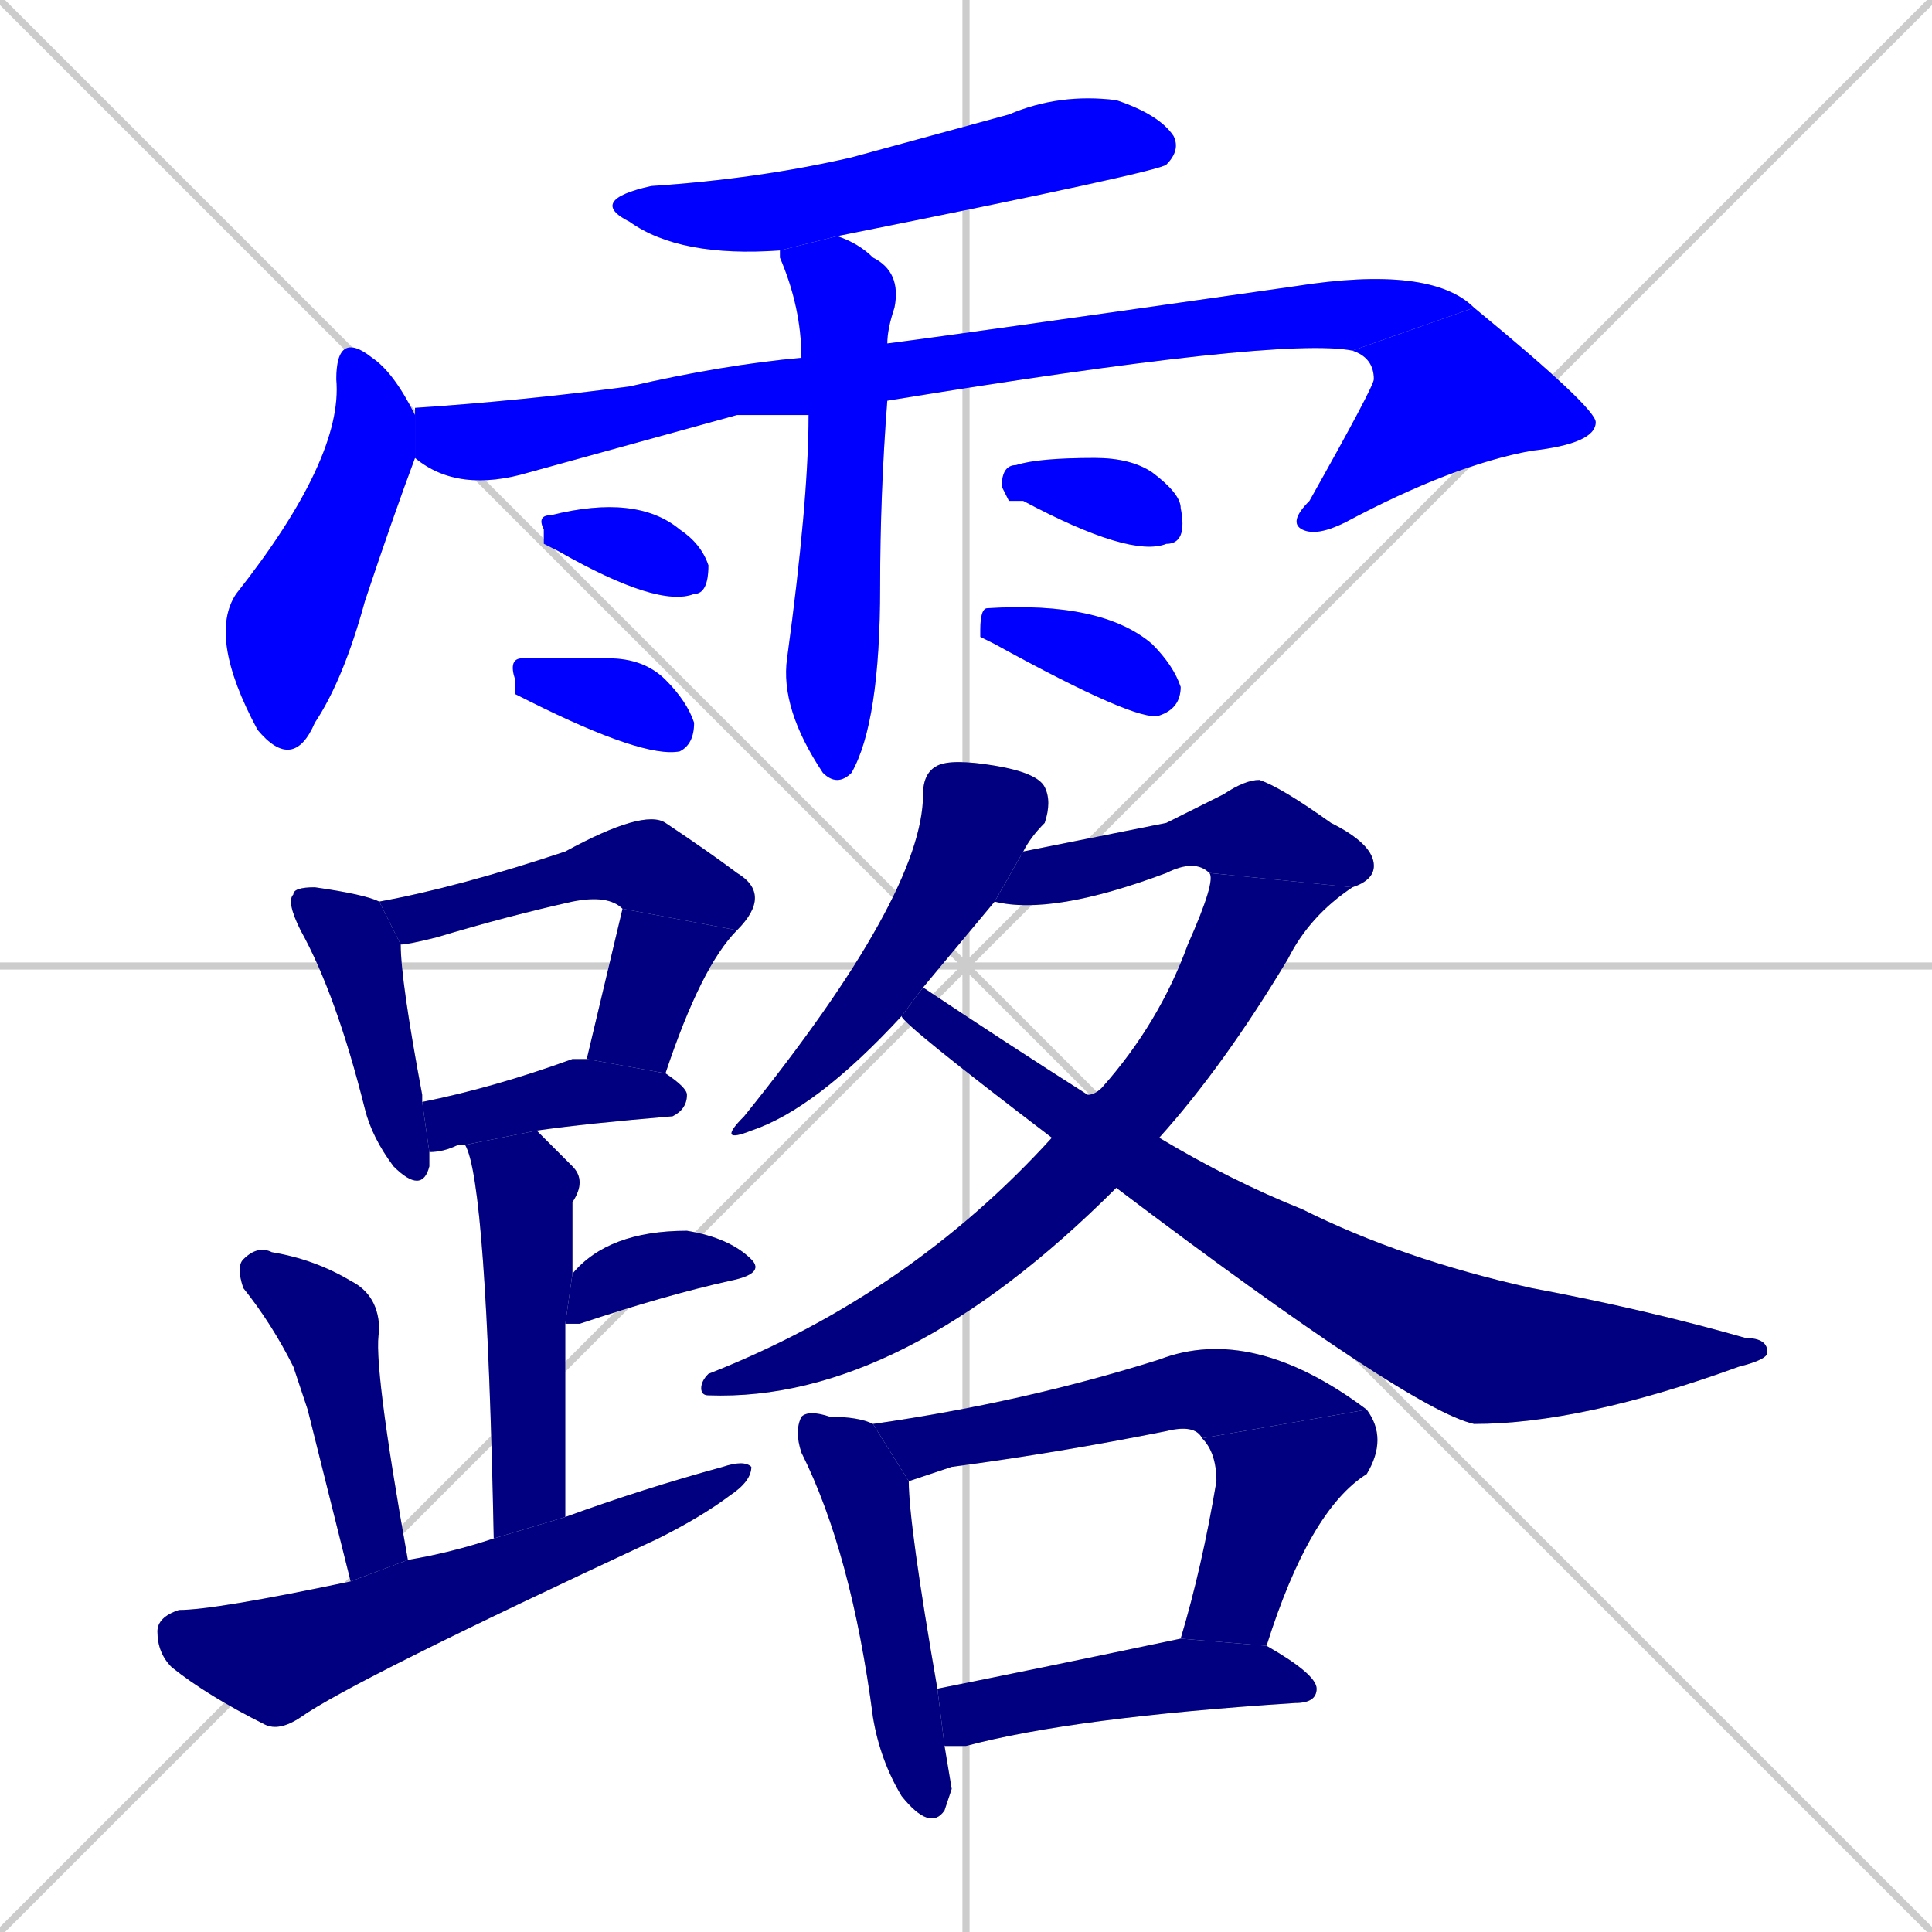 <svg xmlns="http://www.w3.org/2000/svg" xmlns:xlink="http://www.w3.org/1999/xlink" width="270" height="270"><defs><clipPath id="clip-mask-1"><rect x="82" y="13" width="83" height="23"><animate attributeName="x" from="-1" to="82" dur="0.307" begin="0; animate25.end + 1" id="animate1" fill="freeze"/></rect></clipPath><clipPath id="clip-mask-2"><rect x="29" y="46" width="29" height="62"><set attributeName="y" to="-16" begin="0; animate25.end + 1" /><animate attributeName="y" from="-16" to="46" dur="0.230" begin="animate1.end + 0.5" id="animate2" fill="freeze"/></rect></clipPath><clipPath id="clip-mask-3"><rect x="58" y="37" width="148" height="32"><set attributeName="x" to="-90" begin="0; animate25.end + 1" /><animate attributeName="x" from="-90" to="58" dur="0.548" begin="animate2.end + 0.5" id="animate3" fill="freeze"/></rect></clipPath><clipPath id="clip-mask-4"><rect x="180" y="43" width="43" height="32"><set attributeName="y" to="11" begin="0; animate25.end + 1" /><animate attributeName="y" from="11" to="43" dur="0.119" begin="animate3.end" id="animate4" fill="freeze"/></rect></clipPath><clipPath id="clip-mask-5"><rect x="109" y="33" width="17" height="77"><set attributeName="y" to="-44" begin="0; animate25.end + 1" /><animate attributeName="y" from="-44" to="33" dur="0.285" begin="animate4.end + 0.5" id="animate5" fill="freeze"/></rect></clipPath><clipPath id="clip-mask-6"><rect x="75" y="69" width="24" height="16"><set attributeName="x" to="51" begin="0; animate25.end + 1" /><animate attributeName="x" from="51" to="75" dur="0.089" begin="animate5.end + 0.5" id="animate6" fill="freeze"/></rect></clipPath><clipPath id="clip-mask-7"><rect x="71" y="92" width="26" height="14"><set attributeName="x" to="45" begin="0; animate25.end + 1" /><animate attributeName="x" from="45" to="71" dur="0.096" begin="animate6.end + 0.5" id="animate7" fill="freeze"/></rect></clipPath><clipPath id="clip-mask-8"><rect x="140" y="64" width="26" height="14"><set attributeName="x" to="114" begin="0; animate25.end + 1" /><animate attributeName="x" from="114" to="140" dur="0.096" begin="animate7.end + 0.5" id="animate8" fill="freeze"/></rect></clipPath><clipPath id="clip-mask-9"><rect x="137" y="84" width="28" height="17"><set attributeName="x" to="109" begin="0; animate25.end + 1" /><animate attributeName="x" from="109" to="137" dur="0.104" begin="animate8.end + 0.5" id="animate9" fill="freeze"/></rect></clipPath><clipPath id="clip-mask-10"><rect x="40" y="124" width="20" height="43"><set attributeName="y" to="81" begin="0; animate25.end + 1" /><animate attributeName="y" from="81" to="124" dur="0.159" begin="animate9.end + 0.5" id="animate10" fill="freeze"/></rect></clipPath><clipPath id="clip-mask-11"><rect x="53" y="113" width="55" height="19"><set attributeName="x" to="-2" begin="0; animate25.end + 1" /><animate attributeName="x" from="-2" to="53" dur="0.204" begin="animate10.end + 0.5" id="animate11" fill="freeze"/></rect></clipPath><clipPath id="clip-mask-12"><rect x="82" y="127" width="21" height="23"><set attributeName="y" to="104" begin="0; animate25.end + 1" /><animate attributeName="y" from="104" to="127" dur="0.085" begin="animate11.end" id="animate12" fill="freeze"/></rect></clipPath><clipPath id="clip-mask-13"><rect x="59" y="148" width="37" height="13"><set attributeName="x" to="22" begin="0; animate25.end + 1" /><animate attributeName="x" from="22" to="59" dur="0.137" begin="animate12.end + 0.5" id="animate13" fill="freeze"/></rect></clipPath><clipPath id="clip-mask-14"><rect x="65" y="158" width="17" height="57"><set attributeName="y" to="101" begin="0; animate25.end + 1" /><animate attributeName="y" from="101" to="158" dur="0.211" begin="animate13.end + 0.5" id="animate14" fill="freeze"/></rect></clipPath><clipPath id="clip-mask-15"><rect x="79" y="172" width="28" height="13"><set attributeName="x" to="51" begin="0; animate25.end + 1" /><animate attributeName="x" from="51" to="79" dur="0.104" begin="animate14.end + 0.5" id="animate15" fill="freeze"/></rect></clipPath><clipPath id="clip-mask-16"><rect x="33" y="174" width="24" height="47"><set attributeName="y" to="127" begin="0; animate25.end + 1" /><animate attributeName="y" from="127" to="174" dur="0.174" begin="animate15.end + 0.5" id="animate16" fill="freeze"/></rect></clipPath><clipPath id="clip-mask-17"><rect x="22" y="204" width="83" height="38"><set attributeName="x" to="-61" begin="0; animate25.end + 1" /><animate attributeName="x" from="-61" to="22" dur="0.307" begin="animate16.end + 0.5" id="animate17" fill="freeze"/></rect></clipPath><clipPath id="clip-mask-18"><rect x="100" y="106" width="47" height="54"><set attributeName="y" to="52" begin="0; animate25.end + 1" /><animate attributeName="y" from="52" to="106" dur="0.200" begin="animate17.end + 0.5" id="animate18" fill="freeze"/></rect></clipPath><clipPath id="clip-mask-19"><rect x="139" y="109" width="53" height="19"><set attributeName="x" to="86" begin="0; animate25.end + 1" /><animate attributeName="x" from="86" to="139" dur="0.196" begin="animate18.end + 0.5" id="animate19" fill="freeze"/></rect></clipPath><clipPath id="clip-mask-20"><rect x="98" y="122" width="91" height="74"><set attributeName="y" to="48" begin="0; animate25.end + 1" /><animate attributeName="y" from="48" to="122" dur="0.274" begin="animate19.end" id="animate20" fill="freeze"/></rect></clipPath><clipPath id="clip-mask-21"><rect x="126" y="138" width="121" height="61"><set attributeName="x" to="5" begin="0; animate25.end + 1" /><animate attributeName="x" from="5" to="126" dur="0.448" begin="animate20.end + 0.5" id="animate21" fill="freeze"/></rect></clipPath><clipPath id="clip-mask-22"><rect x="111" y="197" width="22" height="59"><set attributeName="y" to="138" begin="0; animate25.end + 1" /><animate attributeName="y" from="138" to="197" dur="0.219" begin="animate21.end + 0.5" id="animate22" fill="freeze"/></rect></clipPath><clipPath id="clip-mask-23"><rect x="122" y="185" width="69" height="22"><set attributeName="x" to="53" begin="0; animate25.end + 1" /><animate attributeName="x" from="53" to="122" dur="0.256" begin="animate22.end + 0.5" id="animate23" fill="freeze"/></rect></clipPath><clipPath id="clip-mask-24"><rect x="165" y="197" width="29" height="33"><set attributeName="y" to="164" begin="0; animate25.end + 1" /><animate attributeName="y" from="164" to="197" dur="0.122" begin="animate23.end" id="animate24" fill="freeze"/></rect></clipPath><clipPath id="clip-mask-25"><rect x="131" y="229" width="53" height="15"><set attributeName="x" to="78" begin="0; animate25.end + 1" /><animate attributeName="x" from="78" to="131" dur="0.196" begin="animate24.end + 0.5" id="animate25" fill="freeze"/></rect></clipPath></defs><path d="M 0 0 L 270 270 M 270 0 L 0 270 M 135 0 L 135 270 M 0 135 L 270 135" stroke="#CCCCCC" /><path d="M 109 35 Q 95 36 88 31 Q 82 28 91 26 Q 106 25 119 22 Q 130 19 141 16 Q 148 13 156 14 Q 162 16 164 19 Q 165 21 163 23 Q 162 24 117 33" fill="#CCCCCC"/><path d="M 58 64 Q 55 72 51 84 Q 48 95 44 101 Q 41 108 36 102 Q 29 89 33 83 Q 48 64 47 53 Q 47 46 52 50 Q 55 52 58 58" fill="#CCCCCC"/><path d="M 103 58 L 74 66 Q 64 69 58 64 L 58 58 Q 58 57 58 57 Q 73 56 88 54 Q 101 51 112 50 L 124 48 Q 132 47 181 40 Q 200 37 206 43 L 189 49 Q 179 47 124 56 L 113 58" fill="#CCCCCC"/><path d="M 206 43 Q 223 57 223 59 Q 223 62 214 63 Q 203 65 188 73 Q 184 75 182 74 Q 180 73 183 70 Q 192 54 192 53 Q 192 50 189 49" fill="#CCCCCC"/><path d="M 112 50 Q 112 43 109 36 Q 109 35 109 35 L 117 33 Q 120 34 122 36 Q 126 38 125 43 Q 124 46 124 48 L 124 56 Q 123 69 123 82 Q 123 101 119 108 Q 117 110 115 108 Q 109 99 110 92 Q 113 70 113 58" fill="#CCCCCC"/><path d="M 76 76 L 76 74 Q 75 72 77 72 Q 89 69 95 74 Q 98 76 99 79 Q 99 83 97 83 Q 92 85 78 77" fill="#CCCCCC"/><path d="M 72 97 L 72 95 Q 71 92 73 92 Q 76 92 85 92 Q 90 92 93 95 Q 96 98 97 101 Q 97 104 95 105 Q 90 106 74 98" fill="#CCCCCC"/><path d="M 141 70 L 140 68 Q 140 65 142 65 Q 145 64 153 64 Q 158 64 161 66 Q 165 69 165 71 Q 166 76 163 76 Q 158 78 143 70" fill="#CCCCCC"/><path d="M 137 89 L 137 88 Q 137 85 138 85 Q 154 84 161 90 Q 164 93 165 96 Q 165 99 162 100 Q 159 101 139 90" fill="#CCCCCC"/><path d="M 60 161 Q 60 162 60 163 Q 59 167 55 163 Q 52 159 51 155 Q 47 139 42 130 Q 40 126 41 125 Q 41 124 44 124 Q 51 125 53 126 L 56 132 Q 56 137 59 153 Q 59 154 59 154" fill="#CCCCCC"/><path d="M 53 126 Q 64 124 79 119 Q 90 113 93 115 Q 99 119 103 122 Q 108 125 103 130 L 87 127 Q 85 125 80 126 Q 71 128 61 131 Q 57 132 56 132" fill="#CCCCCC"/><path d="M 103 130 Q 98 135 93 150 L 82 148 L 87 127" fill="#CCCCCC"/><path d="M 81 148 L 82 148 L 93 150 Q 96 152 96 153 Q 96 155 94 156 Q 82 157 75 158 L 65 160 Q 64 160 64 160 Q 62 161 60 161 L 59 154 Q 69 152 80 148" fill="#CCCCCC"/><path d="M 69 215 Q 68 165 65 160 L 75 158 Q 77 160 80 163 Q 82 165 80 168 Q 80 173 80 178 L 79 185 Q 79 197 79 212" fill="#CCCCCC"/><path d="M 80 178 Q 85 172 96 172 Q 102 173 105 176 Q 107 178 102 179 Q 93 181 81 185 Q 80 185 79 185" fill="#CCCCCC"/><path d="M 43 197 L 41 191 Q 38 185 34 180 Q 33 177 34 176 Q 36 174 38 175 Q 44 176 49 179 Q 53 181 53 186 Q 52 190 57 218 L 49 221" fill="#CCCCCC"/><path d="M 57 218 Q 63 217 69 215 L 79 212 Q 90 208 101 205 Q 104 204 105 205 Q 105 207 102 209 Q 98 212 92 215 Q 49 235 42 240 Q 39 242 37 241 Q 29 237 24 233 Q 22 231 22 228 Q 22 226 25 225 Q 30 225 49 221" fill="#CCCCCC"/><path d="M 139 126 Q 134 132 129 138 L 126 142 Q 126 142 126 142 Q 114 155 105 158 Q 100 160 104 156 Q 129 125 129 111 Q 129 108 131 107 Q 133 106 139 107 Q 145 108 146 110 Q 147 112 146 115 Q 144 117 143 119" fill="#CCCCCC"/><path d="M 163 115 L 171 111 Q 174 109 176 109 Q 179 110 186 115 Q 192 118 192 121 Q 192 123 189 124 L 169 122 Q 167 120 163 122 Q 147 128 139 126 L 143 119" fill="#CCCCCC"/><path d="M 152 153 Q 153 153 154 152 Q 162 143 166 132 Q 170 123 169 122 L 189 124 Q 183 128 180 134 Q 171 149 162 159 L 156 166 Q 126 196 99 195 Q 98 195 98 194 Q 98 193 99 192 Q 127 181 147 159" fill="#CCCCCC"/><path d="M 129 138 Q 141 146 152 153 L 162 159 Q 172 165 182 169 Q 196 176 214 180 Q 230 183 244 187 Q 247 187 247 189 Q 247 190 243 191 Q 221 199 206 199 Q 197 197 156 166 L 147 159 Q 126 143 126 142" fill="#CCCCCC"/><path d="M 133 250 L 132 253 Q 130 256 126 251 Q 123 246 122 240 Q 119 217 112 203 Q 111 200 112 198 Q 113 197 116 198 Q 120 198 122 199 L 127 207 Q 127 213 131 236 L 132 244" fill="#CCCCCC"/><path d="M 122 199 Q 143 196 162 190 Q 175 185 191 197 L 168 201 Q 167 199 163 200 Q 148 203 133 205 Q 130 206 127 207" fill="#CCCCCC"/><path d="M 165 229 Q 168 219 170 207 Q 170 203 168 201 L 191 197 Q 194 201 191 206 Q 183 211 177 230" fill="#CCCCCC"/><path d="M 131 236 Q 146 233 165 229 L 177 230 Q 184 234 184 236 Q 184 238 181 238 Q 150 240 135 244 Q 133 244 132 244" fill="#CCCCCC"/><path d="M 109 35 Q 95 36 88 31 Q 82 28 91 26 Q 106 25 119 22 Q 130 19 141 16 Q 148 13 156 14 Q 162 16 164 19 Q 165 21 163 23 Q 162 24 117 33" fill="#0000ff" clip-path="url(#clip-mask-1)" /><path d="M 58 64 Q 55 72 51 84 Q 48 95 44 101 Q 41 108 36 102 Q 29 89 33 83 Q 48 64 47 53 Q 47 46 52 50 Q 55 52 58 58" fill="#0000ff" clip-path="url(#clip-mask-2)" /><path d="M 103 58 L 74 66 Q 64 69 58 64 L 58 58 Q 58 57 58 57 Q 73 56 88 54 Q 101 51 112 50 L 124 48 Q 132 47 181 40 Q 200 37 206 43 L 189 49 Q 179 47 124 56 L 113 58" fill="#0000ff" clip-path="url(#clip-mask-3)" /><path d="M 206 43 Q 223 57 223 59 Q 223 62 214 63 Q 203 65 188 73 Q 184 75 182 74 Q 180 73 183 70 Q 192 54 192 53 Q 192 50 189 49" fill="#0000ff" clip-path="url(#clip-mask-4)" /><path d="M 112 50 Q 112 43 109 36 Q 109 35 109 35 L 117 33 Q 120 34 122 36 Q 126 38 125 43 Q 124 46 124 48 L 124 56 Q 123 69 123 82 Q 123 101 119 108 Q 117 110 115 108 Q 109 99 110 92 Q 113 70 113 58" fill="#0000ff" clip-path="url(#clip-mask-5)" /><path d="M 76 76 L 76 74 Q 75 72 77 72 Q 89 69 95 74 Q 98 76 99 79 Q 99 83 97 83 Q 92 85 78 77" fill="#0000ff" clip-path="url(#clip-mask-6)" /><path d="M 72 97 L 72 95 Q 71 92 73 92 Q 76 92 85 92 Q 90 92 93 95 Q 96 98 97 101 Q 97 104 95 105 Q 90 106 74 98" fill="#0000ff" clip-path="url(#clip-mask-7)" /><path d="M 141 70 L 140 68 Q 140 65 142 65 Q 145 64 153 64 Q 158 64 161 66 Q 165 69 165 71 Q 166 76 163 76 Q 158 78 143 70" fill="#0000ff" clip-path="url(#clip-mask-8)" /><path d="M 137 89 L 137 88 Q 137 85 138 85 Q 154 84 161 90 Q 164 93 165 96 Q 165 99 162 100 Q 159 101 139 90" fill="#0000ff" clip-path="url(#clip-mask-9)" /><path d="M 60 161 Q 60 162 60 163 Q 59 167 55 163 Q 52 159 51 155 Q 47 139 42 130 Q 40 126 41 125 Q 41 124 44 124 Q 51 125 53 126 L 56 132 Q 56 137 59 153 Q 59 154 59 154" fill="#000080" clip-path="url(#clip-mask-10)" /><path d="M 53 126 Q 64 124 79 119 Q 90 113 93 115 Q 99 119 103 122 Q 108 125 103 130 L 87 127 Q 85 125 80 126 Q 71 128 61 131 Q 57 132 56 132" fill="#000080" clip-path="url(#clip-mask-11)" /><path d="M 103 130 Q 98 135 93 150 L 82 148 L 87 127" fill="#000080" clip-path="url(#clip-mask-12)" /><path d="M 81 148 L 82 148 L 93 150 Q 96 152 96 153 Q 96 155 94 156 Q 82 157 75 158 L 65 160 Q 64 160 64 160 Q 62 161 60 161 L 59 154 Q 69 152 80 148" fill="#000080" clip-path="url(#clip-mask-13)" /><path d="M 69 215 Q 68 165 65 160 L 75 158 Q 77 160 80 163 Q 82 165 80 168 Q 80 173 80 178 L 79 185 Q 79 197 79 212" fill="#000080" clip-path="url(#clip-mask-14)" /><path d="M 80 178 Q 85 172 96 172 Q 102 173 105 176 Q 107 178 102 179 Q 93 181 81 185 Q 80 185 79 185" fill="#000080" clip-path="url(#clip-mask-15)" /><path d="M 43 197 L 41 191 Q 38 185 34 180 Q 33 177 34 176 Q 36 174 38 175 Q 44 176 49 179 Q 53 181 53 186 Q 52 190 57 218 L 49 221" fill="#000080" clip-path="url(#clip-mask-16)" /><path d="M 57 218 Q 63 217 69 215 L 79 212 Q 90 208 101 205 Q 104 204 105 205 Q 105 207 102 209 Q 98 212 92 215 Q 49 235 42 240 Q 39 242 37 241 Q 29 237 24 233 Q 22 231 22 228 Q 22 226 25 225 Q 30 225 49 221" fill="#000080" clip-path="url(#clip-mask-17)" /><path d="M 139 126 Q 134 132 129 138 L 126 142 Q 126 142 126 142 Q 114 155 105 158 Q 100 160 104 156 Q 129 125 129 111 Q 129 108 131 107 Q 133 106 139 107 Q 145 108 146 110 Q 147 112 146 115 Q 144 117 143 119" fill="#000080" clip-path="url(#clip-mask-18)" /><path d="M 163 115 L 171 111 Q 174 109 176 109 Q 179 110 186 115 Q 192 118 192 121 Q 192 123 189 124 L 169 122 Q 167 120 163 122 Q 147 128 139 126 L 143 119" fill="#000080" clip-path="url(#clip-mask-19)" /><path d="M 152 153 Q 153 153 154 152 Q 162 143 166 132 Q 170 123 169 122 L 189 124 Q 183 128 180 134 Q 171 149 162 159 L 156 166 Q 126 196 99 195 Q 98 195 98 194 Q 98 193 99 192 Q 127 181 147 159" fill="#000080" clip-path="url(#clip-mask-20)" /><path d="M 129 138 Q 141 146 152 153 L 162 159 Q 172 165 182 169 Q 196 176 214 180 Q 230 183 244 187 Q 247 187 247 189 Q 247 190 243 191 Q 221 199 206 199 Q 197 197 156 166 L 147 159 Q 126 143 126 142" fill="#000080" clip-path="url(#clip-mask-21)" /><path d="M 133 250 L 132 253 Q 130 256 126 251 Q 123 246 122 240 Q 119 217 112 203 Q 111 200 112 198 Q 113 197 116 198 Q 120 198 122 199 L 127 207 Q 127 213 131 236 L 132 244" fill="#000080" clip-path="url(#clip-mask-22)" /><path d="M 122 199 Q 143 196 162 190 Q 175 185 191 197 L 168 201 Q 167 199 163 200 Q 148 203 133 205 Q 130 206 127 207" fill="#000080" clip-path="url(#clip-mask-23)" /><path d="M 165 229 Q 168 219 170 207 Q 170 203 168 201 L 191 197 Q 194 201 191 206 Q 183 211 177 230" fill="#000080" clip-path="url(#clip-mask-24)" /><path d="M 131 236 Q 146 233 165 229 L 177 230 Q 184 234 184 236 Q 184 238 181 238 Q 150 240 135 244 Q 133 244 132 244" fill="#000080" clip-path="url(#clip-mask-25)" /></svg>